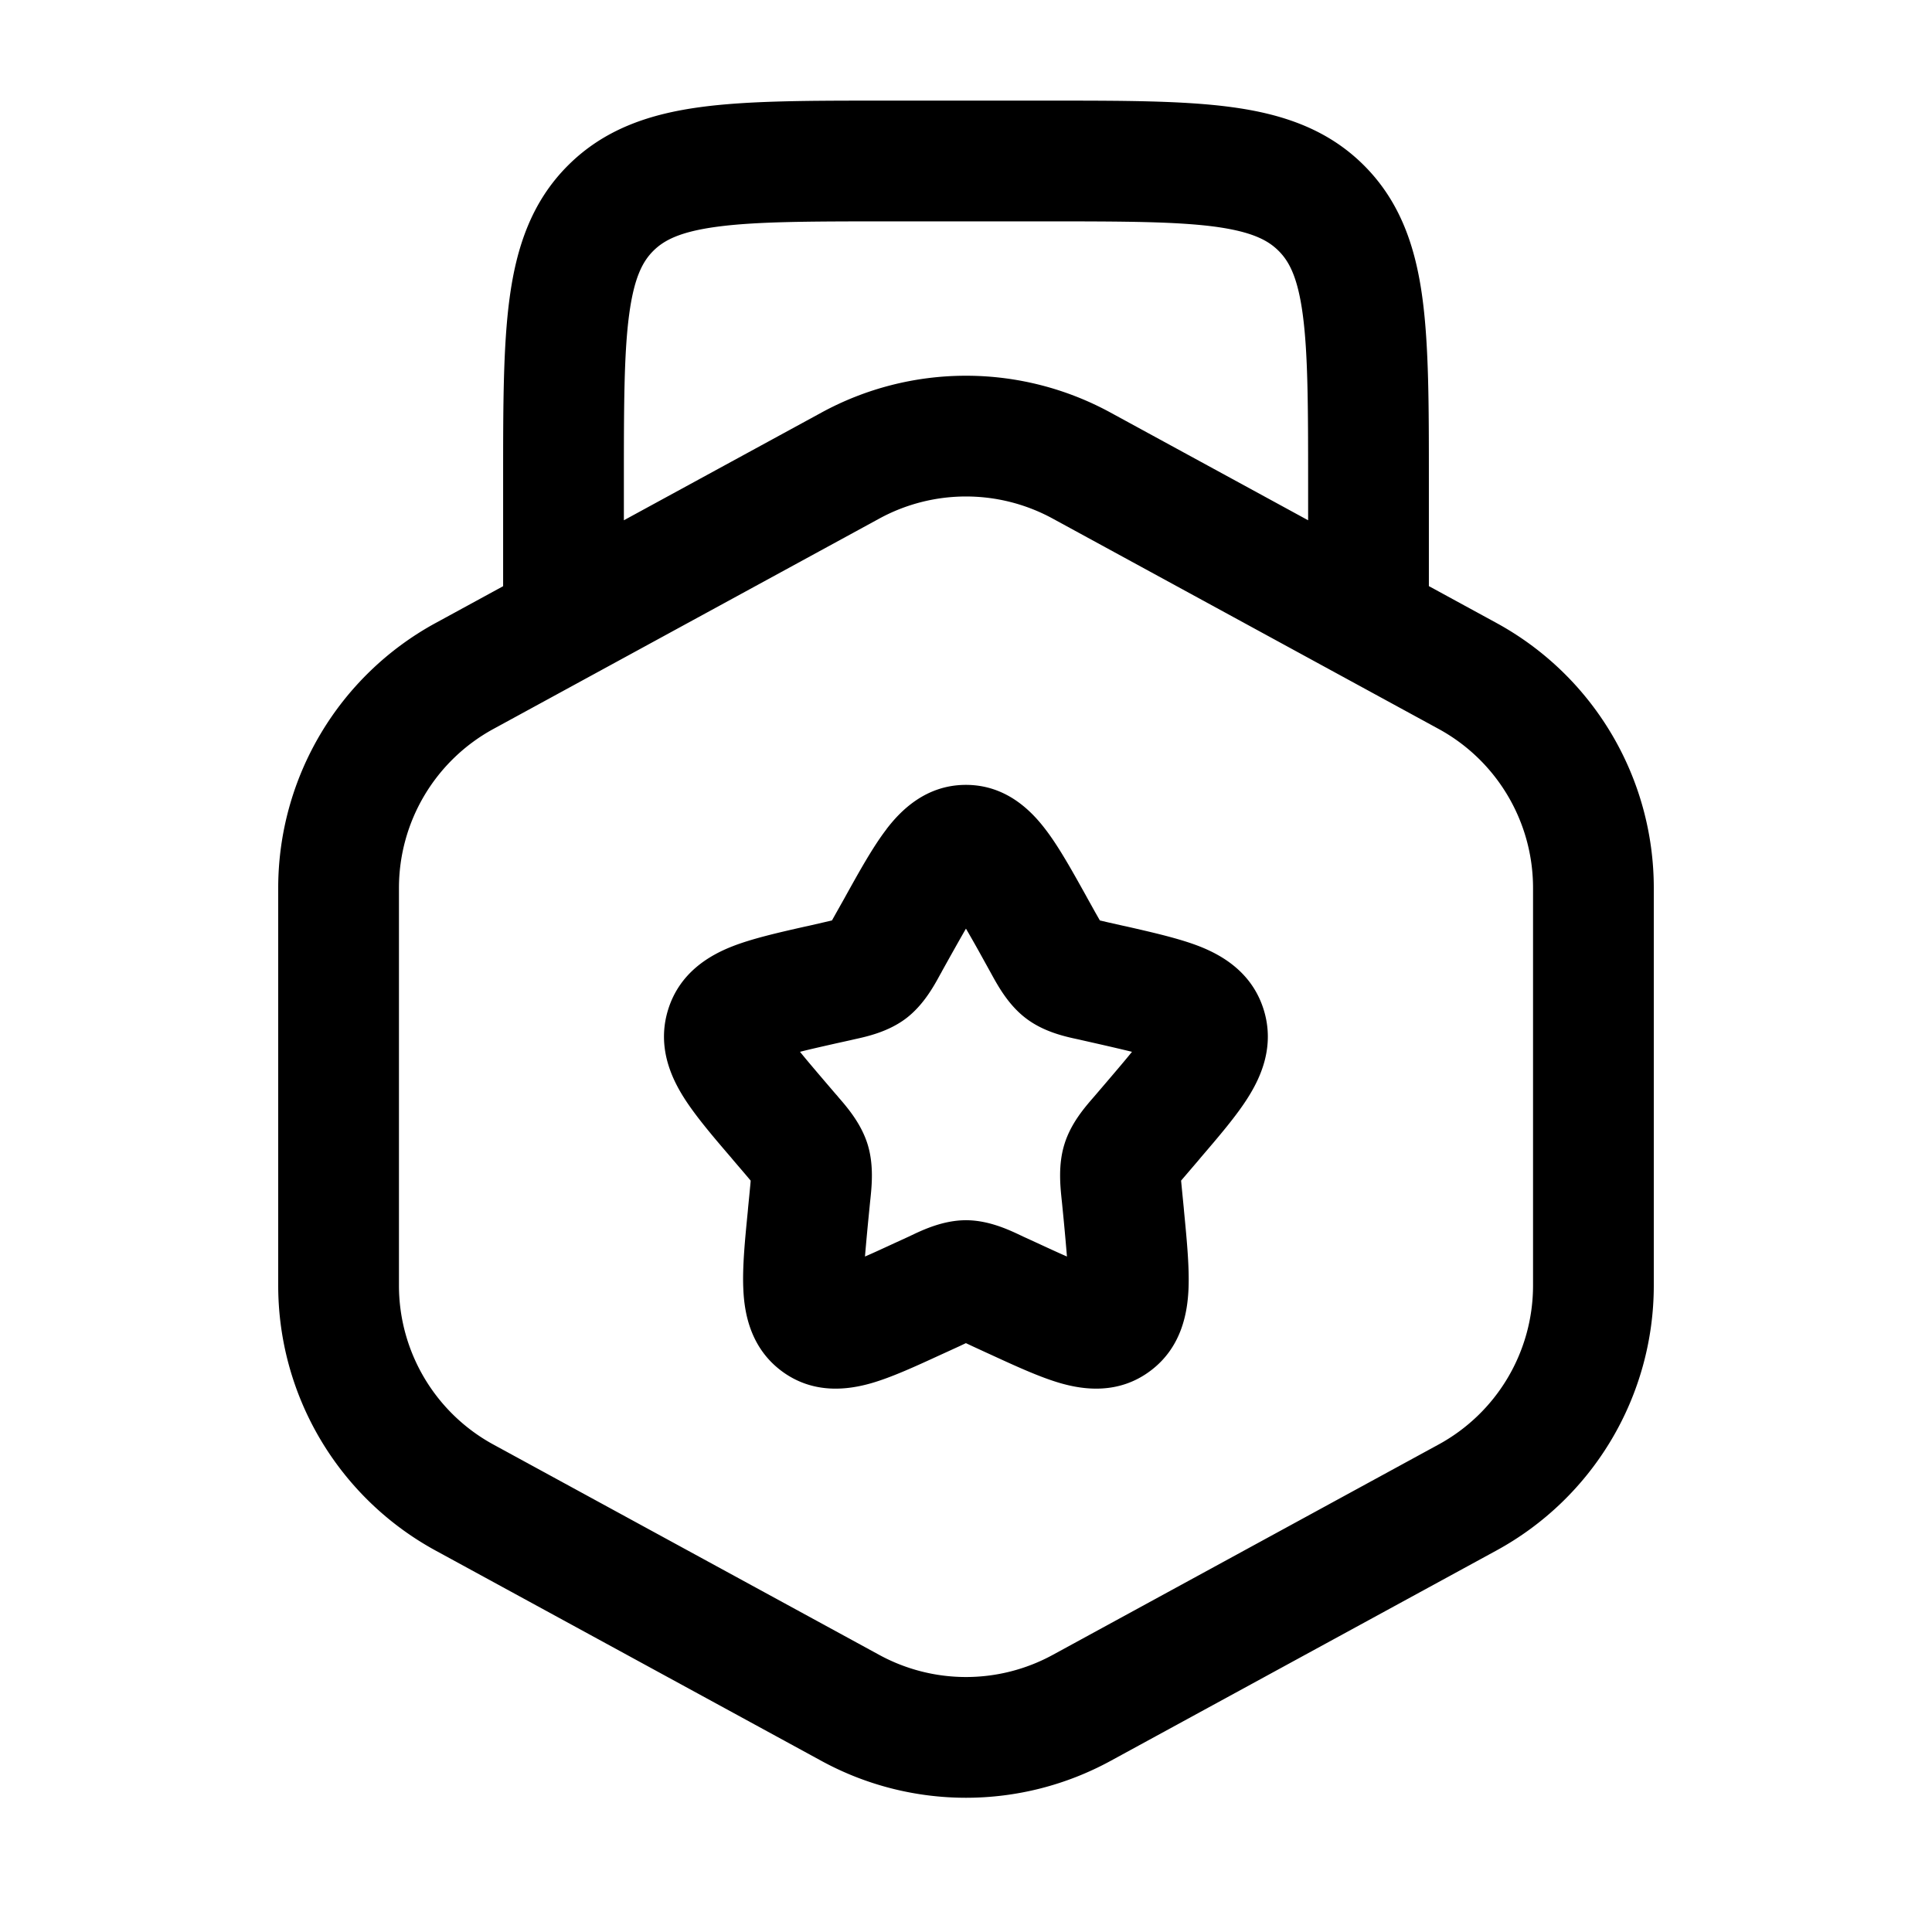 <svg viewBox="0 0 24 24"><path fill="currentColor" fill-rule="evenodd" d="M10.948 1.25h2.104c.898 0 1.648 0 2.242.08c.628.084 1.195.27 1.65.725c.456.456.642 1.023.726 1.65c.08.595.08 1.345.08 2.243v1.333l.84.458a3.75 3.75 0 0 1 1.954 3.292v4.938a3.75 3.75 0 0 1-1.955 3.292l-4.794 2.614a3.75 3.75 0 0 1-3.59 0L5.41 19.261a3.75 3.75 0 0 1-1.954-3.292V11.03A3.75 3.75 0 0 1 5.41 7.74l.84-.458V5.948c0-.898 0-1.648.08-2.242c.084-.628.27-1.195.725-1.65c.456-.456 1.023-.642 1.65-.726c.595-.08 1.344-.08 2.243-.08M7.75 6.463l2.455-1.338a3.75 3.75 0 0 1 3.59 0l2.455 1.338V6c0-.964-.002-1.612-.067-2.095c-.062-.461-.169-.659-.3-.789c-.13-.13-.327-.237-.789-.3c-.483-.064-1.13-.066-2.094-.066h-2c-.964 0-1.612.002-2.095.067c-.461.062-.659.169-.79.3c-.13.13-.237.327-.299.788C7.751 4.388 7.75 5.036 7.75 6zm5.327-.021a2.25 2.25 0 0 0-2.154 0L6.128 9.056a2.25 2.25 0 0 0-1.172 1.975v4.938c0 .823.45 1.581 1.172 1.975l4.795 2.614a2.25 2.25 0 0 0 2.154 0l4.794-2.614a2.25 2.25 0 0 0 1.173-1.975V11.03a2.25 2.25 0 0 0-1.173-1.975zM12 11.535c-.058.1-.123.216-.2.353l-.098.176c-.006.013-.014.026-.022.04c-.078.144-.208.382-.425.547c-.222.168-.488.226-.644.26l-.043.01l-.19.042c-.176.04-.319.072-.44.103c.079.098.182.219.316.376l.13.152c.01.01.02.022.03.035c.108.124.282.325.363.584c.08.256.052.52.035.686a3.802 3.802 0 0 0-.005.047l-.02.203a35.76 35.76 0 0 0-.042.46c.105-.045.223-.1.364-.165l.179-.082l.04-.019c.143-.068.393-.185.672-.185c.278 0 .528.117.672.185l.04.019l.179.082c.14.065.26.12.363.165c-.01-.122-.023-.272-.041-.46l-.02-.203a3.802 3.802 0 0 0-.005-.047c-.017-.166-.045-.43.035-.686c.08-.26.255-.46.363-.584l.03-.035l.13-.152c.134-.157.237-.278.316-.376c-.122-.03-.264-.063-.44-.103l-.19-.043a2.955 2.955 0 0 0-.044-.01c-.155-.033-.422-.091-.643-.26c-.217-.164-.347-.402-.426-.545a15.245 15.245 0 0 0-.022-.04l-.098-.177a15.824 15.824 0 0 0-.2-.353m-.987-1.235c.172-.225.485-.55.987-.55s.814.325.986.55c.165.214.33.511.5.816l.023.042l.098.176l.057.1l.098.023l.191.043l.047.01c.328.075.654.149.904.247c.276.109.65.32.795.785c.142.456-.037.841-.194 1.09c-.144.23-.364.486-.589.749l-.03.036l-.13.152l-.083.097l.013.135l.02.203l.004.046c.034.352.067.693.055.965c-.013.285-.081.717-.468 1.01c-.4.304-.84.238-1.12.158c-.258-.074-.563-.215-.87-.356a8.649 8.649 0 0 0-.044-.02l-.178-.082l-.085-.04l-.085.04l-.179.082l-.044.02c-.307.141-.611.282-.869.356c-.28.08-.72.146-1.12-.157c-.387-.294-.456-.726-.468-1.011c-.013-.272.02-.613.055-.964l.004-.047l.02-.203c.005-.056.01-.099.012-.135a9.83 9.83 0 0 0-.082-.097l-.13-.152l-.03-.036c-.226-.263-.445-.52-.59-.75c-.156-.248-.335-.633-.193-1.09c.144-.463.518-.675.795-.784c.25-.098.575-.172.903-.246l.047-.01l.191-.044l.099-.023l.056-.1l.099-.176l.023-.042c.17-.305.335-.602.5-.816" clip-rule="evenodd"/></svg>